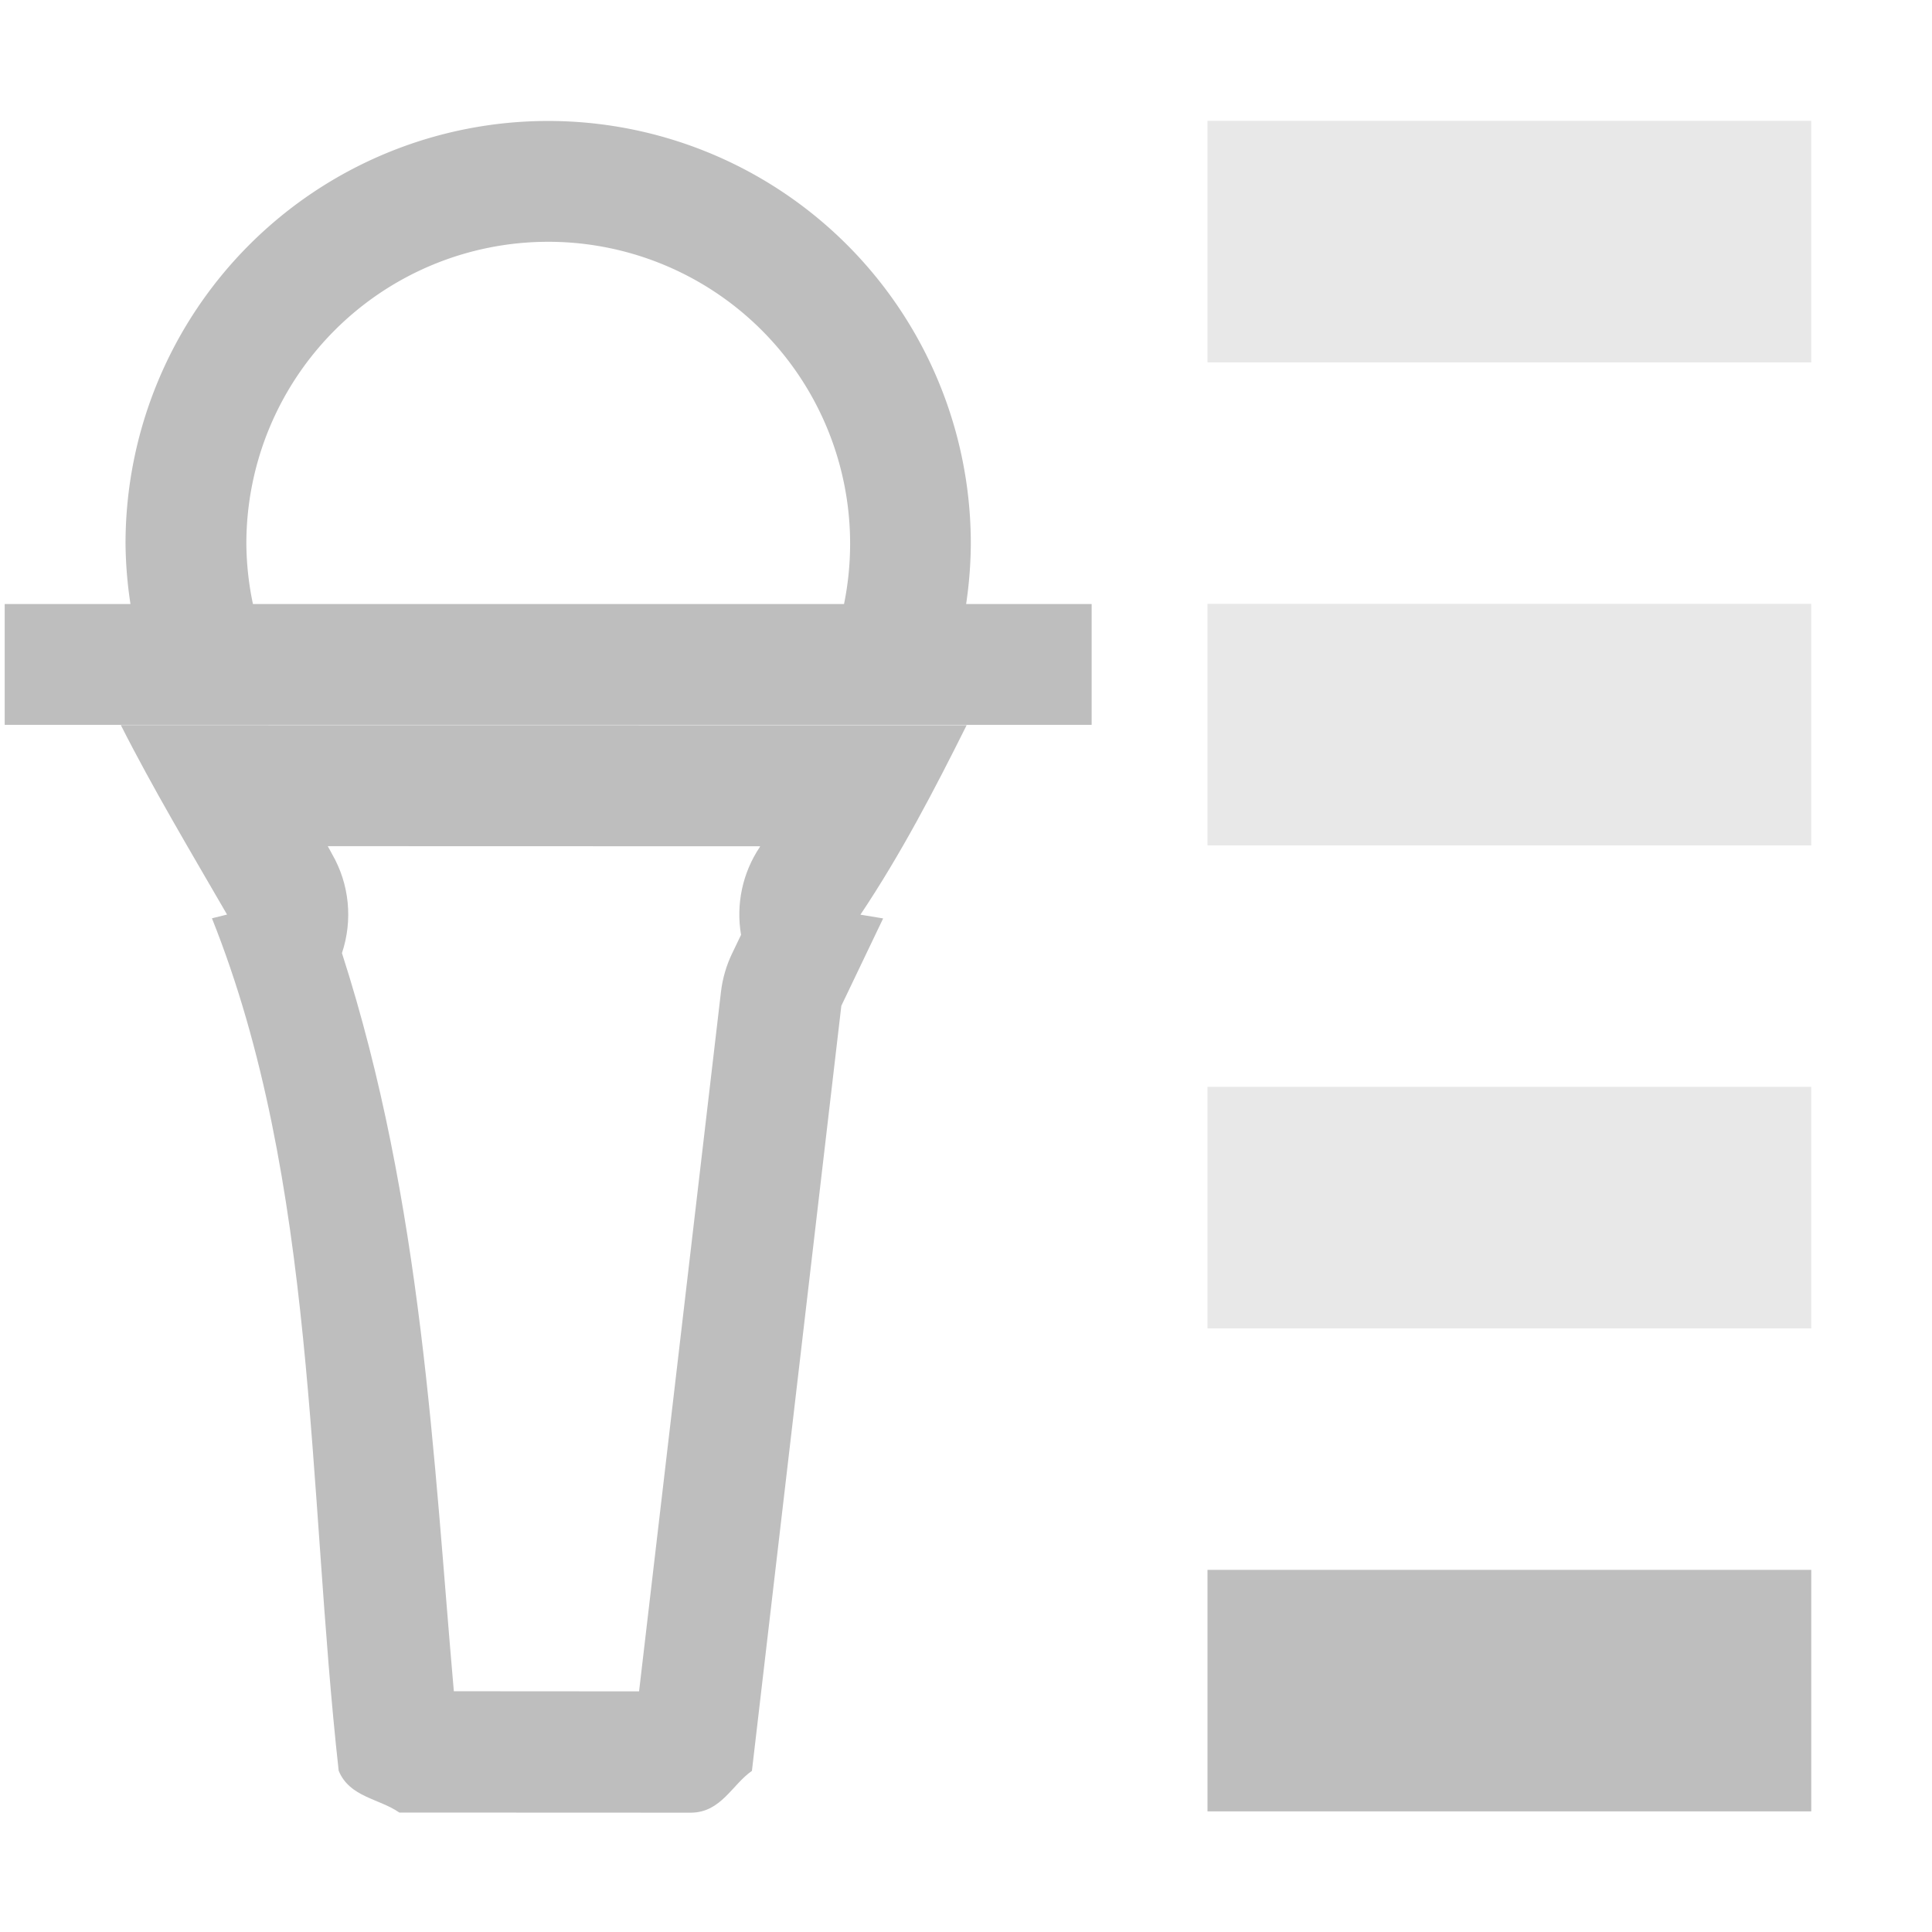 <svg height="16.001" width="16" xmlns="http://www.w3.org/2000/svg"><g fill="#bebebe"><g transform="matrix(1.05 0 0 1.05 -.232 -1.009)"><path d="m4.545 1.915a3.334 3.334 0 0 0 -3.334 3.334 3.334 3.334 0 0 0 .039.476h-.992v.953h8.573v-.953h-.99a3.334 3.334 0 0 0 .037-.476 3.334 3.334 0 0 0 -3.334-3.334zm0 .953a2.381 2.381 0 0 1 2.381 2.381 2.381 2.381 0 0 1 -.048.476h-4.662a2.381 2.381 0 0 1 -.052-.476 2.381 2.381 0 0 1 2.381-2.381z"/><path d="m1 6.001c.263.52.578 1.048.879 1.568l-.125.031c.87 2.176.79 4.726 1.049 7.055.09.219.333.229.502.346l2.416.001c.247-.003.339-.233.502-.346l.74-6.332.346-.723-.188-.031c.337-.504.611-1.031.879-1.568zm1.713 1.002 3.578.001c-.002.002-.002.005-.004.008-.142.213-.197.472-.154.725l-.074.154c-.048.1-.079.207-.092.316l-.678 5.791-1.533-.001c-.168-1.91-.259-4.04-.926-6.109.091-.273.062-.571-.082-.82-.013-.022-.022-.043-.035-.064z" stroke-width="1.05" transform="matrix(.953 0 0 .953 .221 .961)"/></g><path d="m10 13.001h5l0 2h-5z"/><path d="m10 9.001h5l0 2h-5z" opacity=".35"/><path d="m10 5.001h5l0 2h-5z" opacity=".35"/><path d="m10 1.001h5v2h-5z" opacity=".35"/></g></svg>